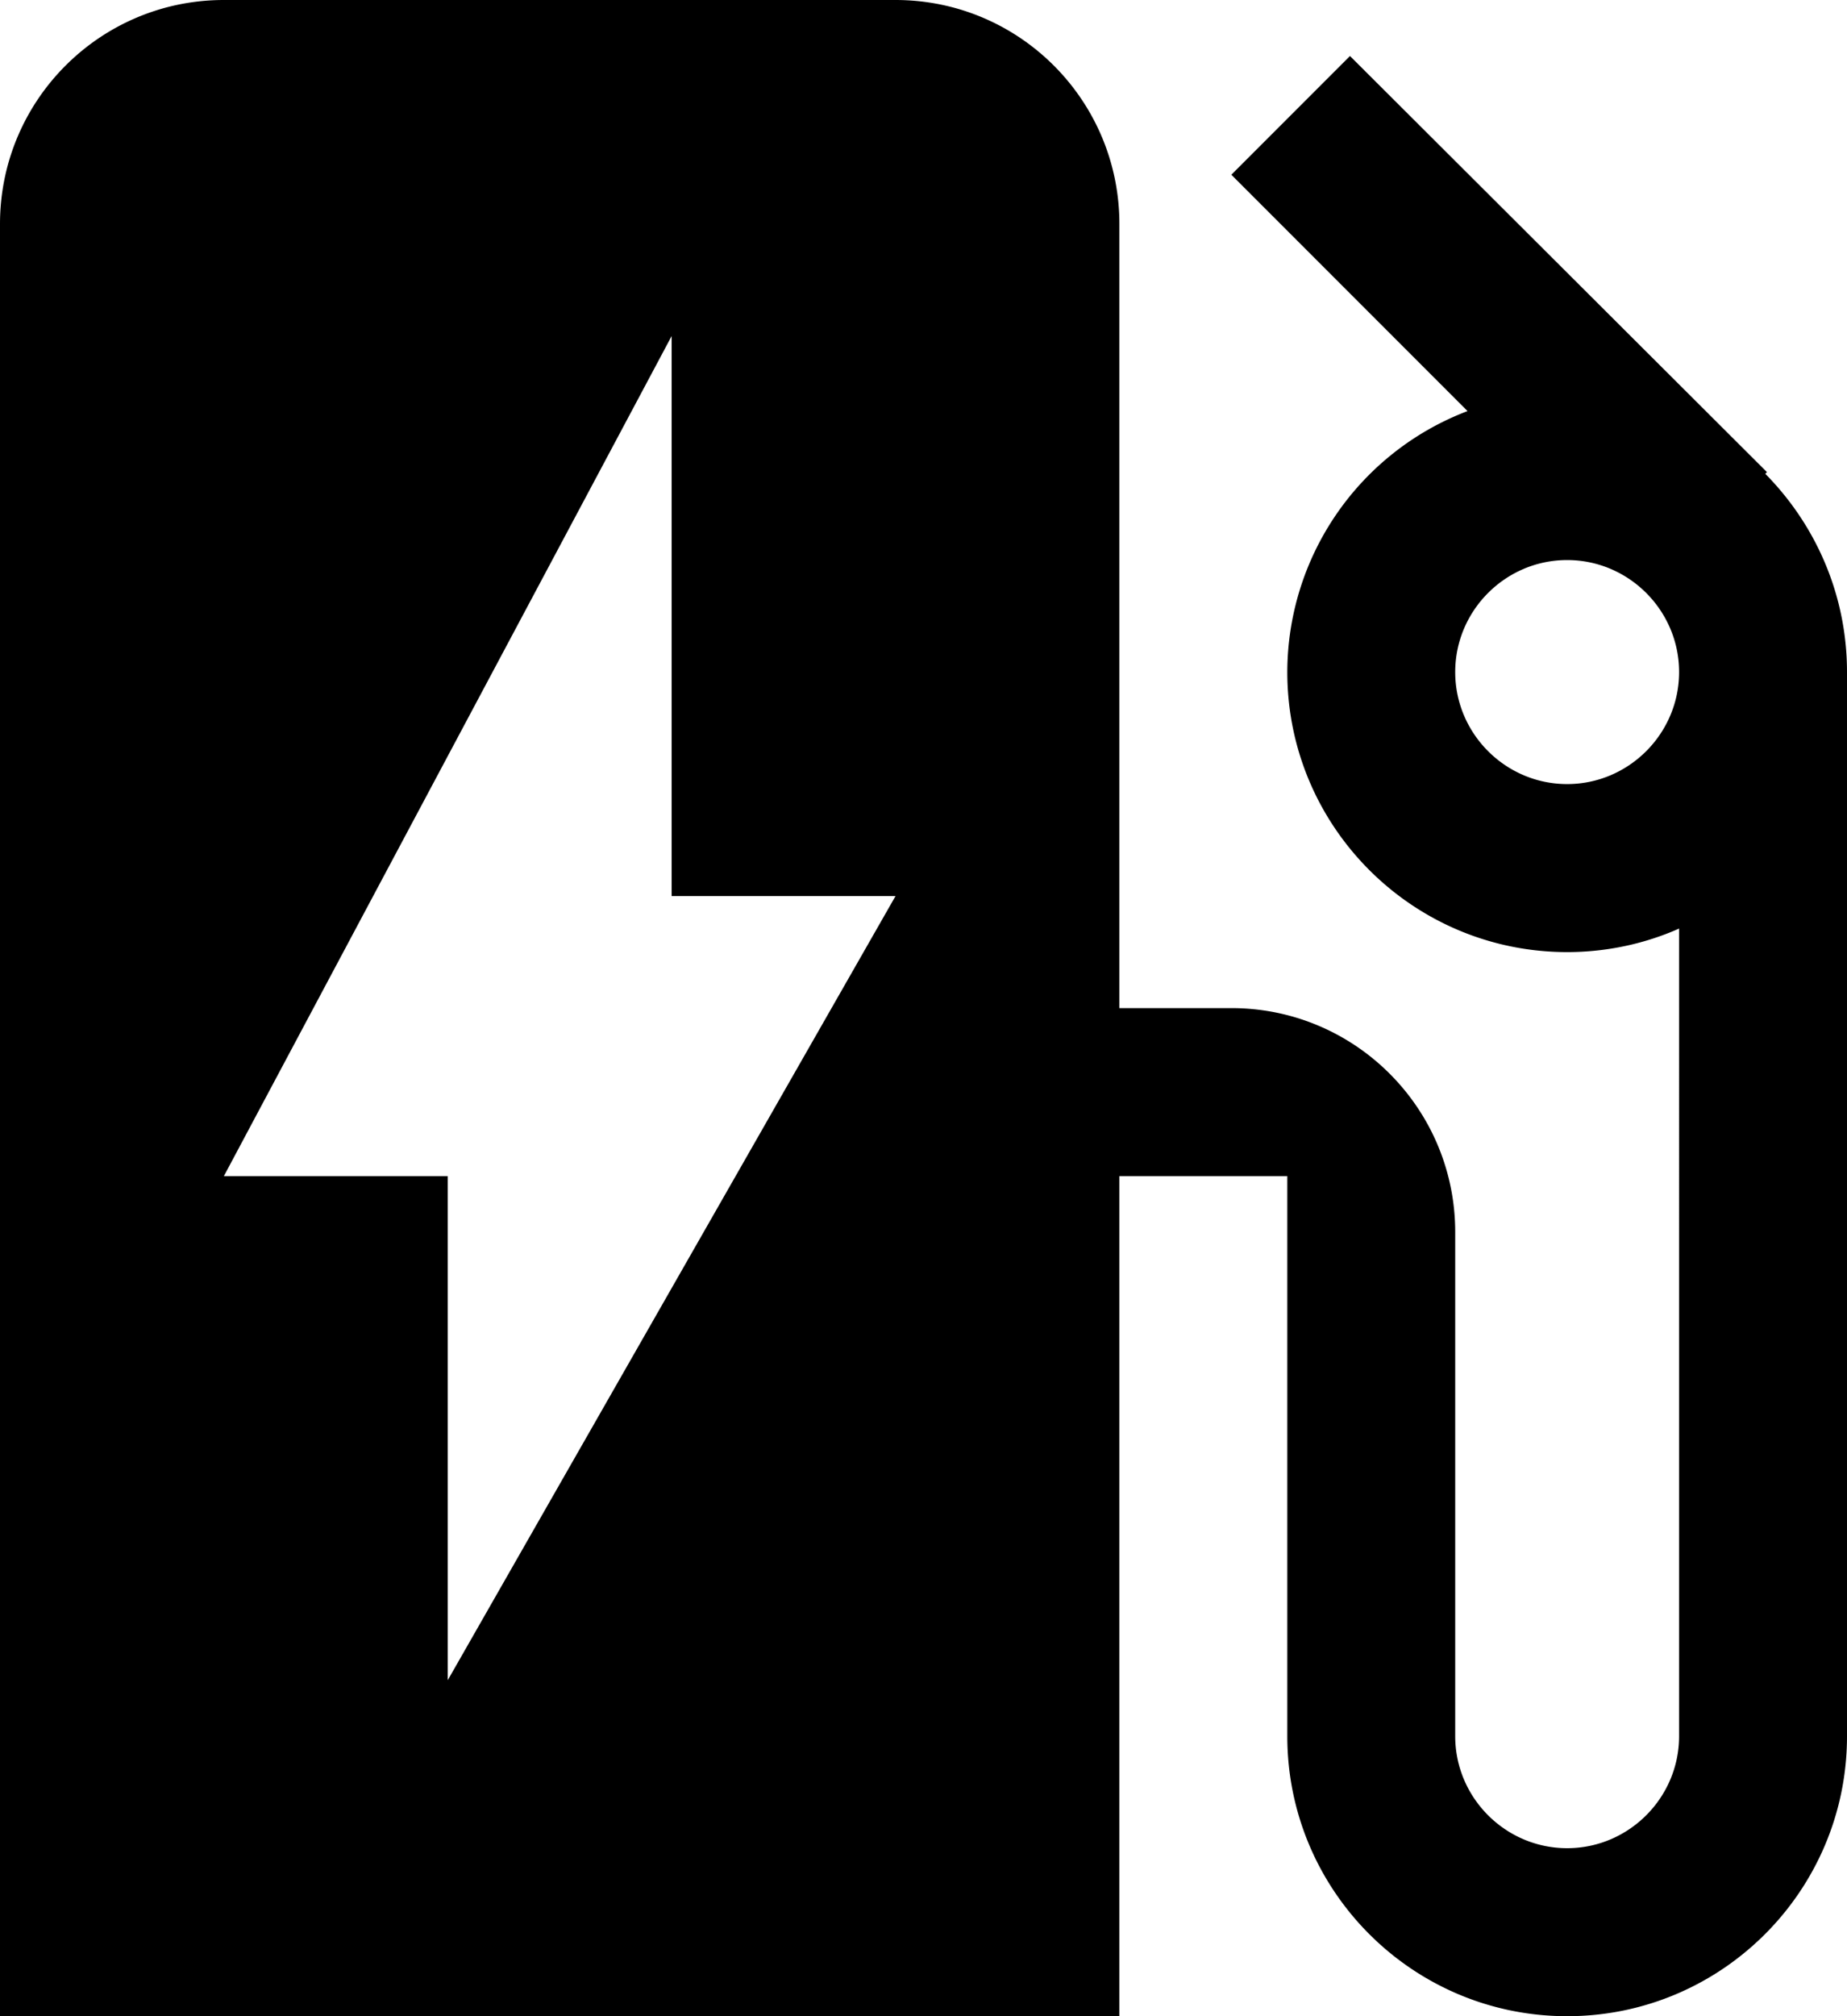 <svg xmlns="http://www.w3.org/2000/svg" viewBox="0 0 33 36"><path d="M31.54 8.46l.03-.03L24.12 1 22 3.12l4.22 4.22A4.994 4.994 0 0 0 23 12c0 2.76 2.24 5 5 5 .71 0 1.39-.15 2-.42V31c0 1.1-.9 2-2 2s-2-.9-2-2v-9c0-2.21-1.79-4-4-4h-2V4c0-2.21-1.79-4-4-4H4C1.79 0 0 1.79 0 4v32h20V21h3v10c0 2.76 2.24 5 5 5s5-2.24 5-5V12c0-1.38-.56-2.63-1.46-3.54zM8 30v-9H4l8-15v10h4L8 30zm20-16c-1.1 0-2-.9-2-2s.9-2 2-2 2 .9 2 2-.9 2-2 2z"/></svg>